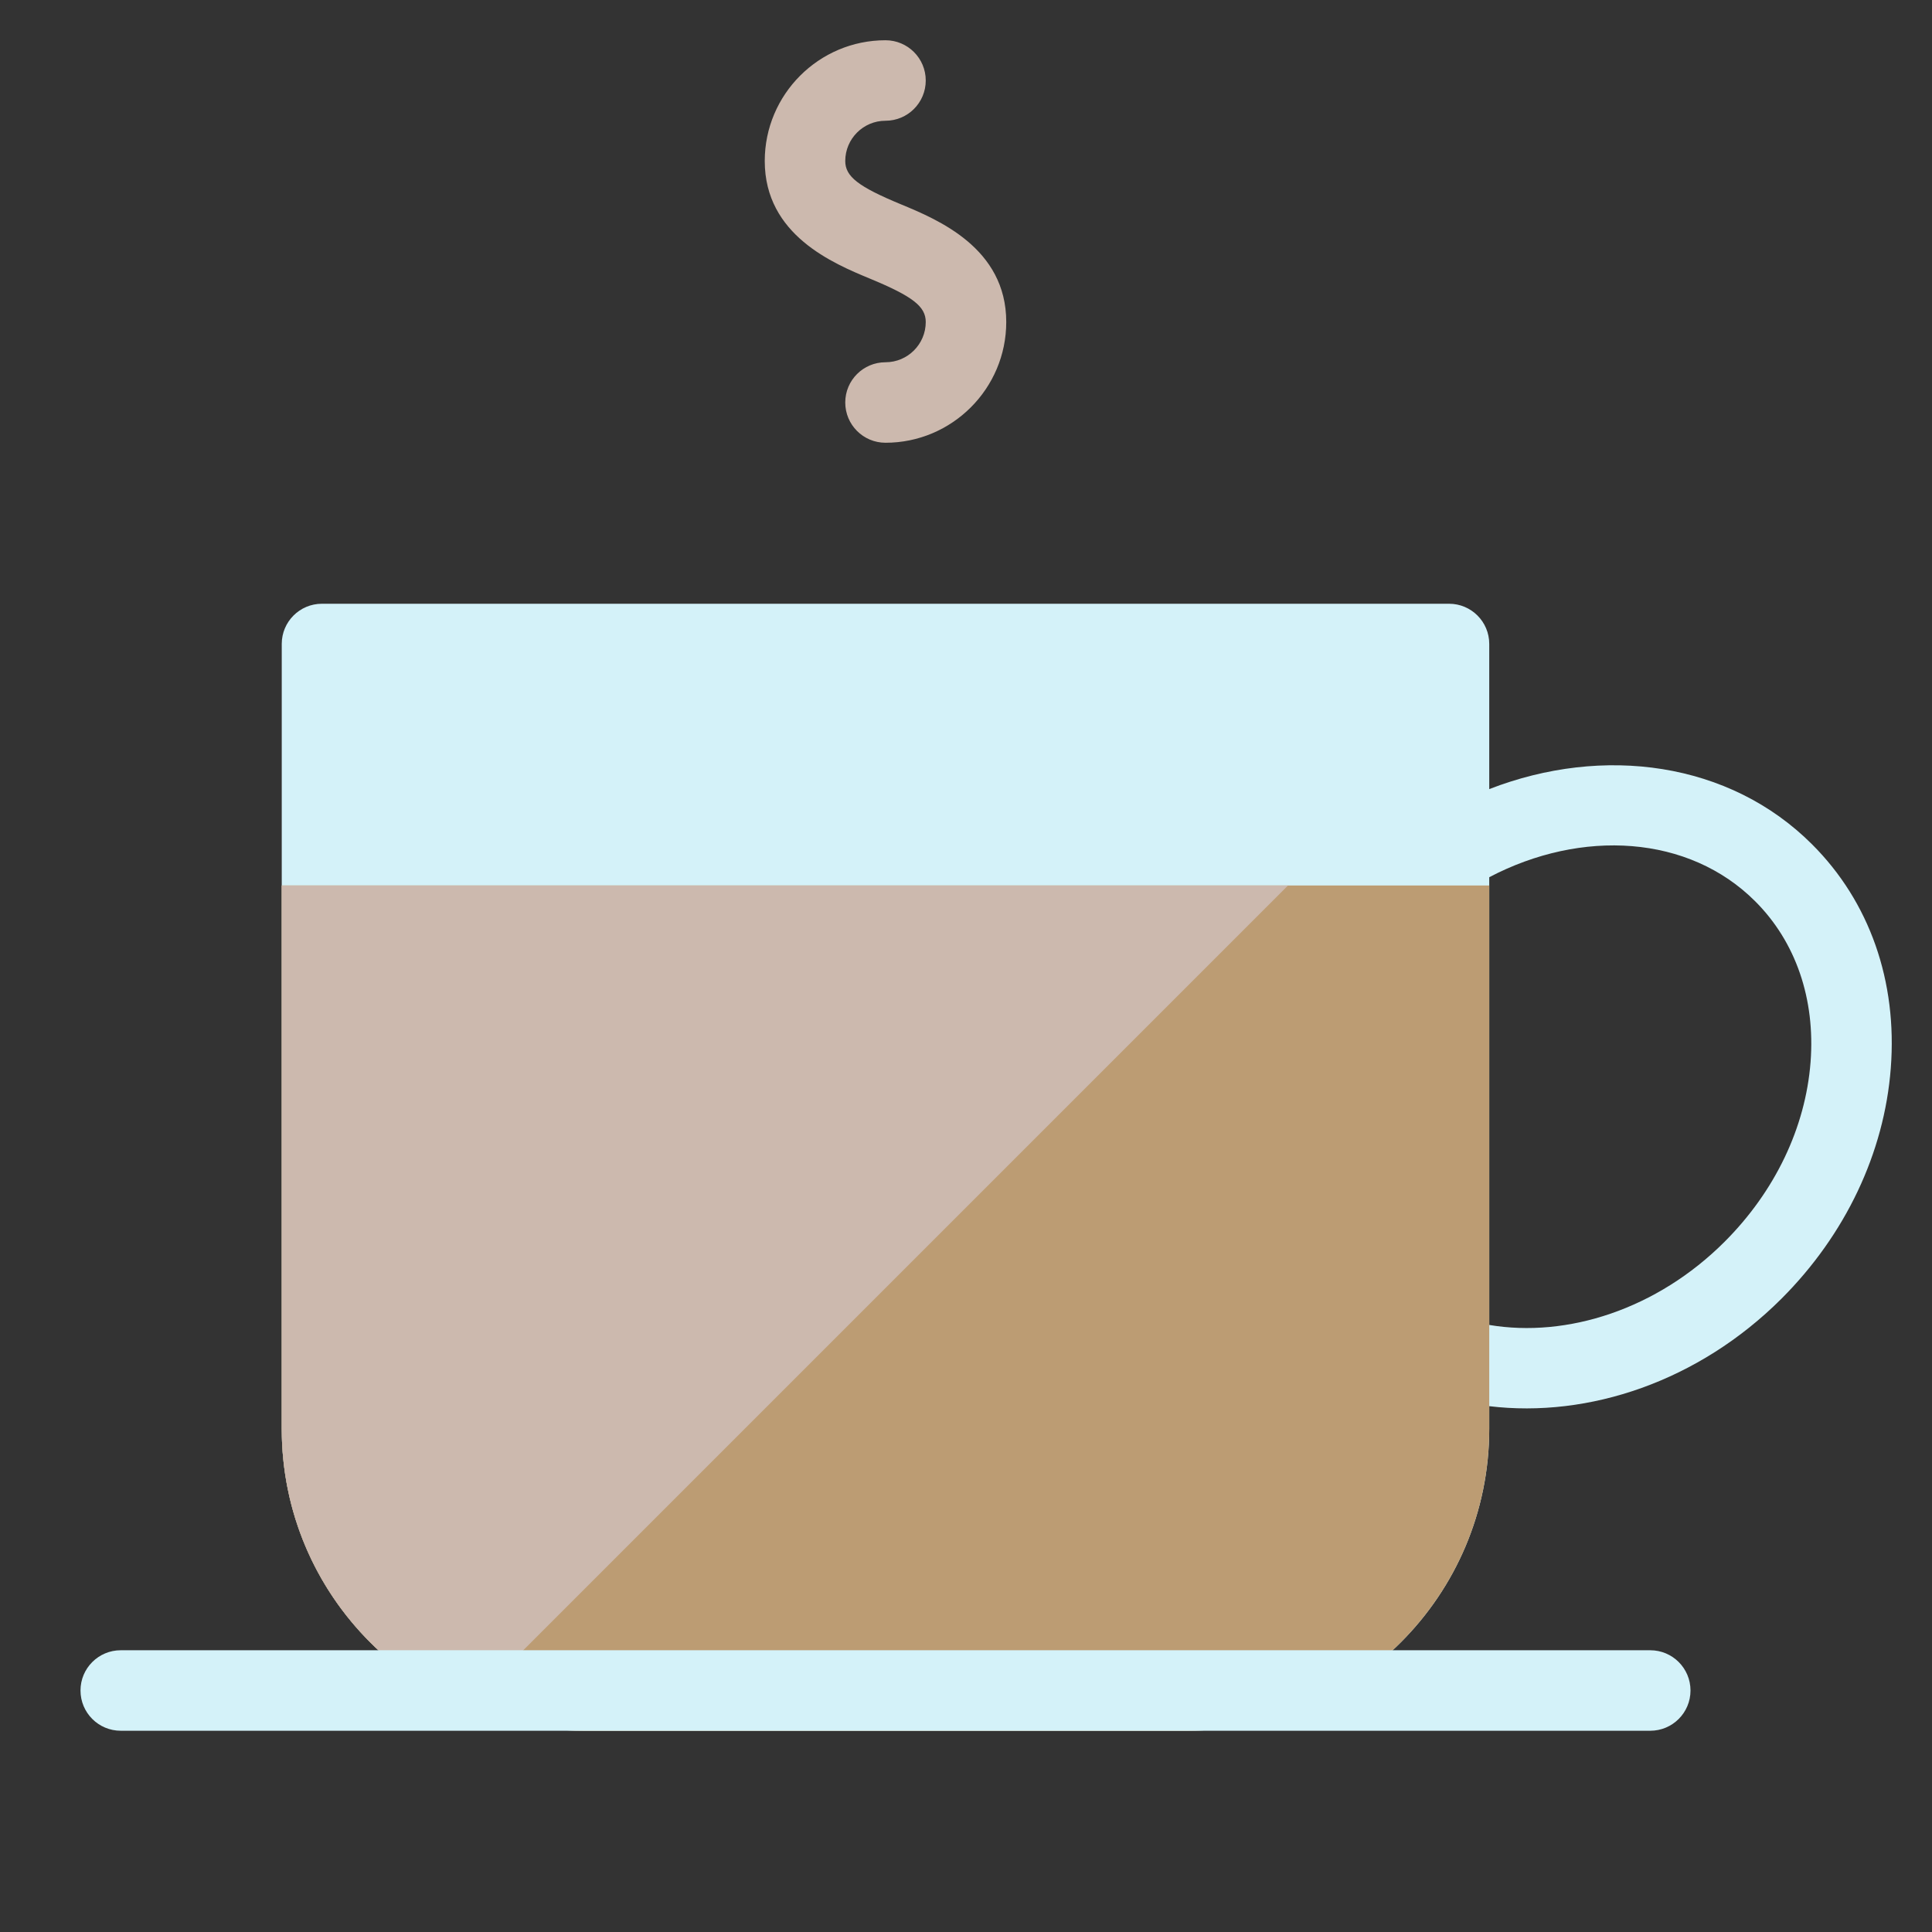 <svg id="Layer_1" enable-background="new 0 0 48 48" height="512" viewBox="0 0 48 48" width="512" xmlns="http://www.w3.org/2000/svg"><rect x="0" y="0" width="48" height="48" fill="#333333" stroke="none"/><path d="m45.022 20.979c-2.053-2.054-5.187-2.475-8.022-1.374v-3.607c0-.551-.447-.998-.998-.998h-28.004c-.551 0-.998.447-.998.998v19.502c0 4.142 3.358 7.5 7.5 7.5h15c4.142 0 7.5-3.358 7.5-7.5v-.564c2.47.298 5.201-.613 7.263-2.673 1.588-1.589 2.552-3.621 2.713-5.723.167-2.16-.527-4.136-1.954-5.561zm-.039 5.408c-.125 1.626-.883 3.211-2.134 4.462-1.683 1.683-3.916 2.394-5.849 2.069v-11.124c2.297-1.205 4.957-1.052 6.608.599 1.007 1.006 1.495 2.425 1.375 3.994z" fill="#d4f2f9"/><path d="m7 35.5v-13.5h30v13.5c0 4.142-3.358 7.5-7.5 7.5h-15c-4.142 0-7.5-3.358-7.5-7.5z" fill="#bc9c73"/><path d="m11.587 42.413 20.413-20.413h-25v13.5c0 3.109 1.892 5.776 4.587 6.913z" fill="#ccb9ae"/><path d="m41 43h-38c-.552 0-1-.447-1-1s.448-1 1-1h38c.552 0 1 .447 1 1s-.448 1-1 1z" fill="#d4f2f9"/><path d="m22 11c-.552 0-1-.447-1-1s.448-1 1-1c.551 0 1-.448 1-1 0-.386-.323-.637-1.383-1.076-.914-.379-2.617-1.084-2.617-2.924 0-1.654 1.346-3 3-3 .552 0 1 .447 1 1s-.448 1-1 1c-.551 0-1 .448-1 1 0 .386.323.637 1.383 1.076.914.379 2.617 1.084 2.617 2.924 0 1.654-1.346 3-3 3z" fill="#ccb9ae"/></svg>